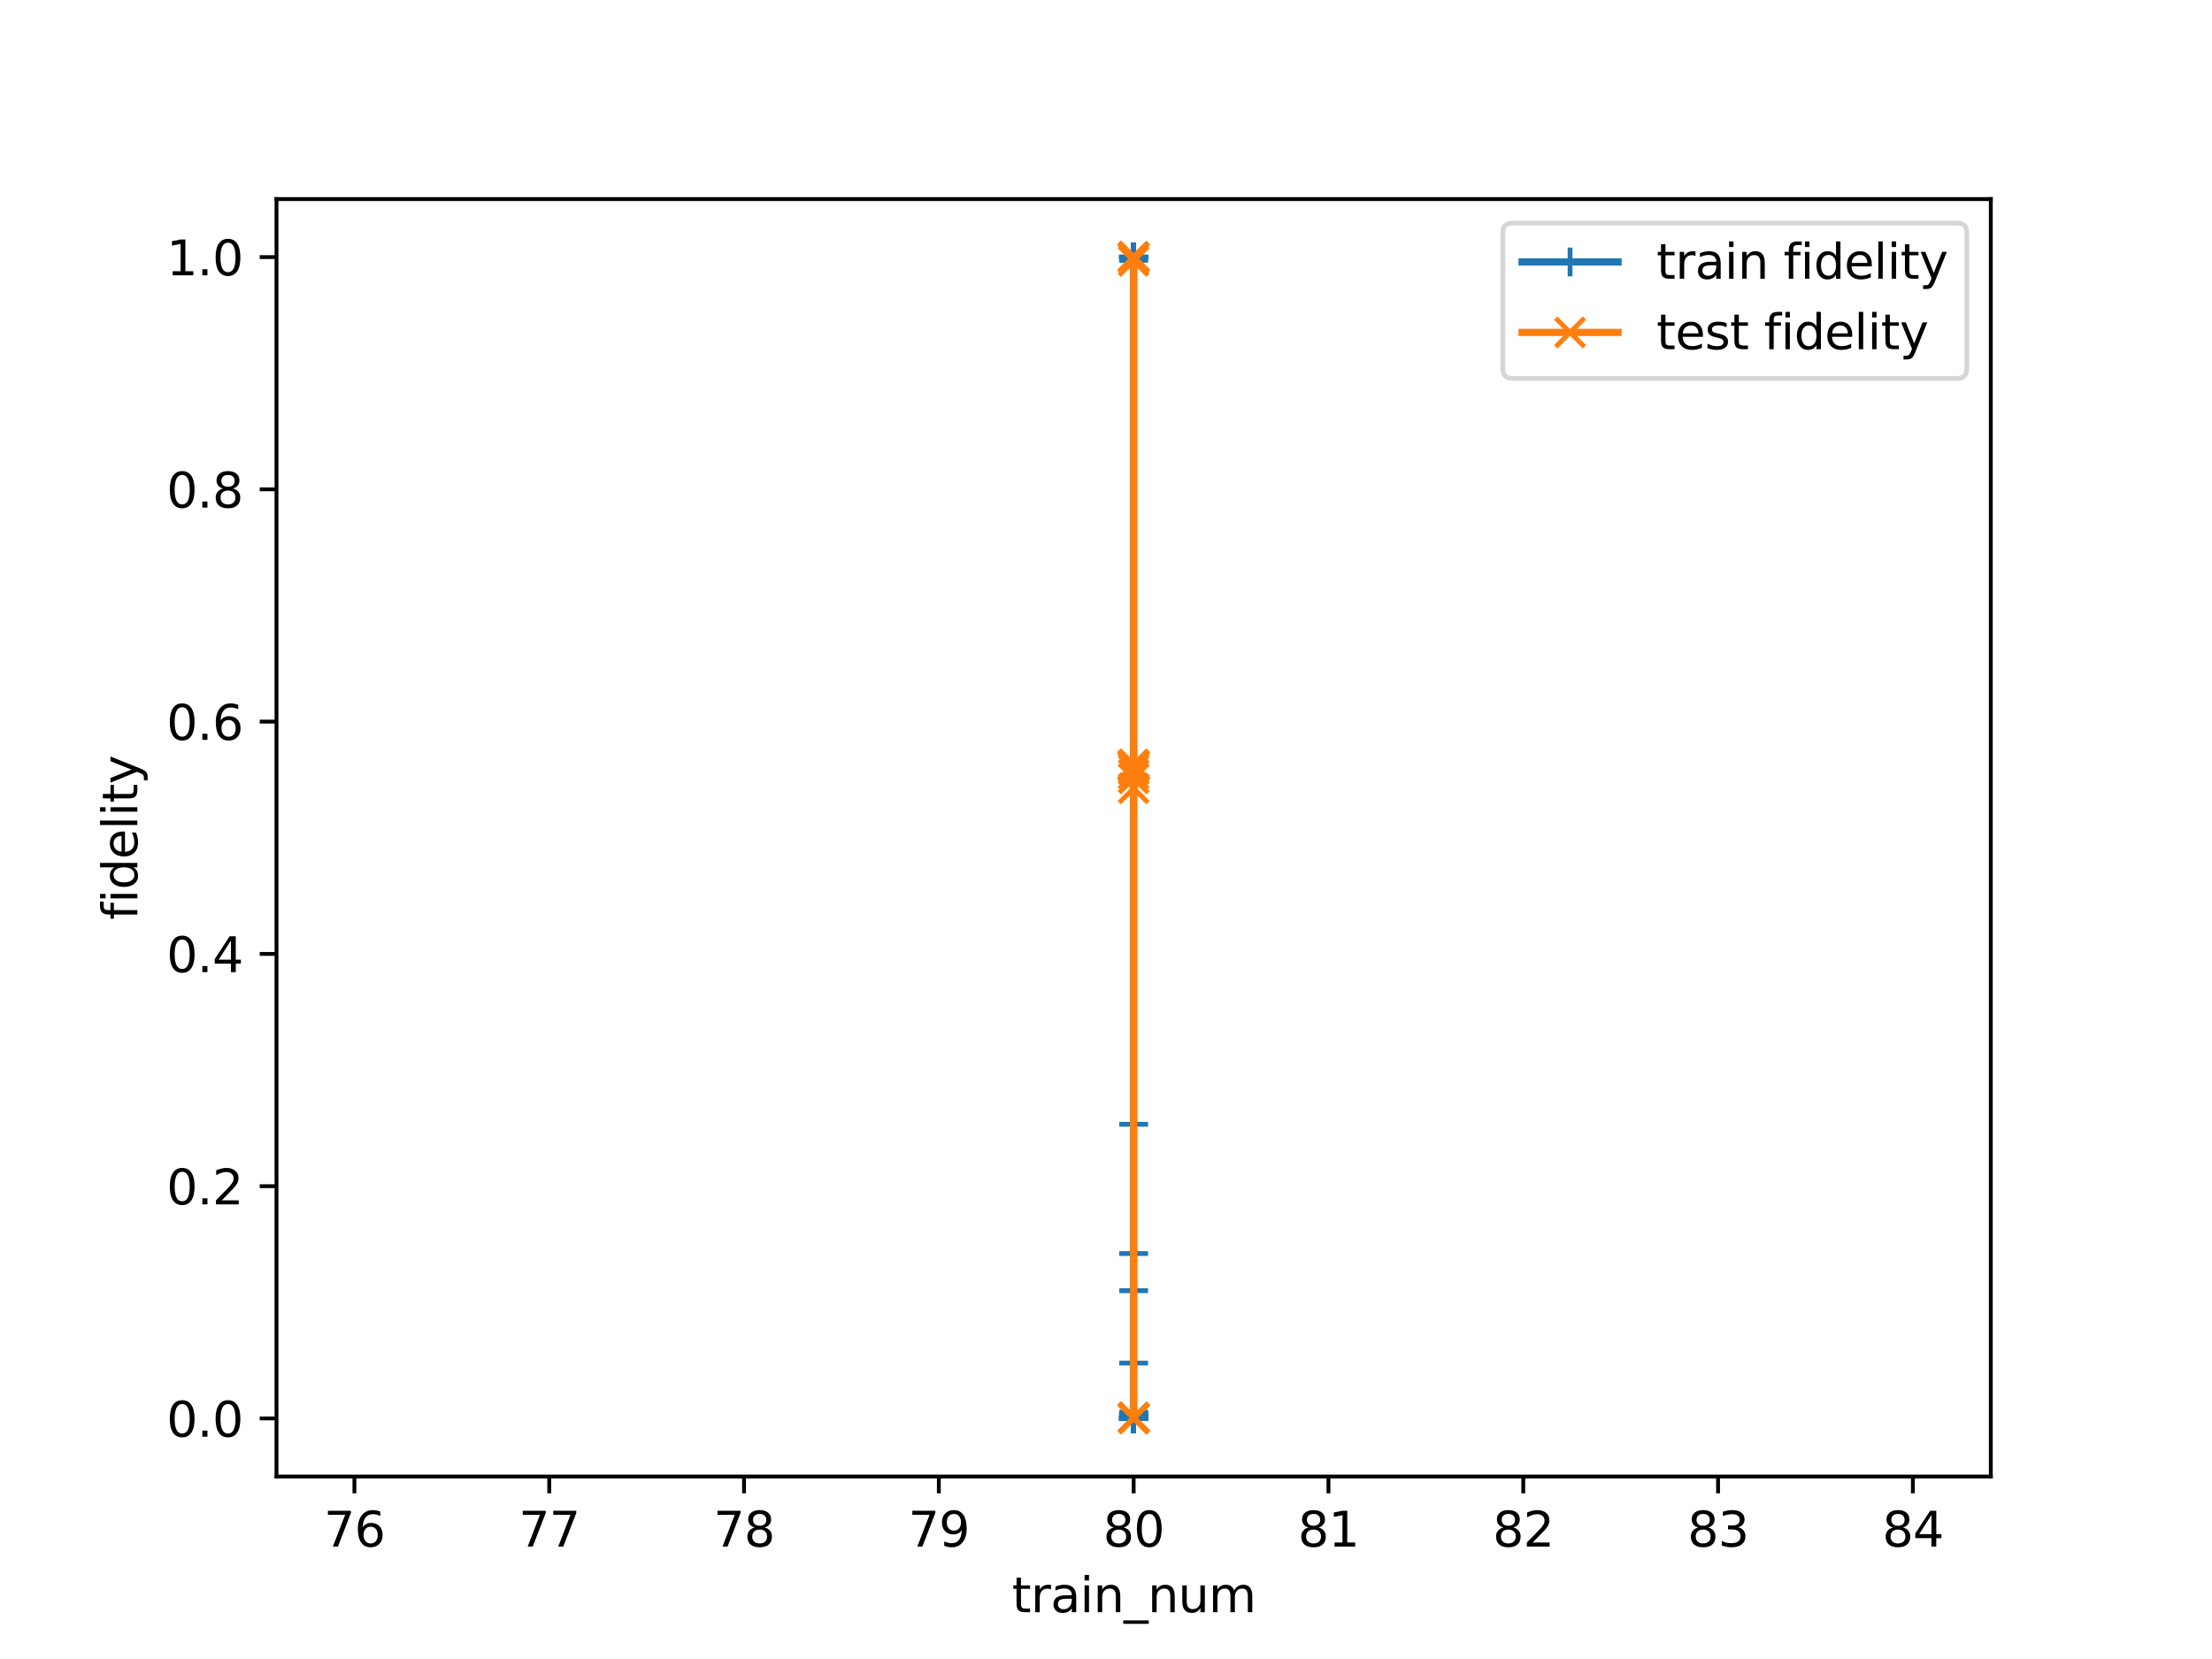 <?xml version="1.0" encoding="utf-8" standalone="no"?>
<!DOCTYPE svg PUBLIC "-//W3C//DTD SVG 1.1//EN"
  "http://www.w3.org/Graphics/SVG/1.1/DTD/svg11.dtd">
<svg xmlns:xlink="http://www.w3.org/1999/xlink" width="460.8pt" height="345.6pt" viewBox="0 0 460.8 345.6" xmlns="http://www.w3.org/2000/svg" version="1.1">
 <defs>
  <style type="text/css">*{stroke-linejoin: round; stroke-linecap: butt}</style>
 </defs>
 <g id="figure_1">
  <g id="patch_1">
   <path d="M 0 345.6 
L 460.8 345.6 
L 460.8 0 
L 0 0 
z
" style="fill: #ffffff"/>
  </g>
  <g id="axes_1">
   <g id="patch_2">
    <path d="M 57.6 307.584 
L 414.72 307.584 
L 414.72 41.472 
L 57.6 41.472 
z
" style="fill: #ffffff"/>
   </g>
   <g id="matplotlib.axis_1">
    <g id="xtick_1">
     <g id="line2d_1">
      <defs>
       <path id="mf007ea12d8" d="M 0 0 
L 0 3.5 
" style="stroke: #000000; stroke-width: 0.8"/>
      </defs>
      <g>
       <use xlink:href="#mf007ea12d8" x="73.833" y="307.584" style="stroke: #000000; stroke-width: 0.8"/>
      </g>
     </g>
     <g id="text_1">
      <!-- 76 -->
      <g transform="translate(67.47 322.182) scale(0.1 -0.1)">
       <defs>
        <path id="DejaVuSans-37" d="M 525 4666 
L 3525 4666 
L 3525 4397 
L 1831 0 
L 1172 0 
L 2766 4134 
L 525 4134 
L 525 4666 
z
" transform="scale(0.016)"/>
        <path id="DejaVuSans-36" d="M 2113 2584 
Q 1688 2584 1439 2293 
Q 1191 2003 1191 1497 
Q 1191 994 1439 701 
Q 1688 409 2113 409 
Q 2538 409 2786 701 
Q 3034 994 3034 1497 
Q 3034 2003 2786 2293 
Q 2538 2584 2113 2584 
z
M 3366 4563 
L 3366 3988 
Q 3128 4100 2886 4159 
Q 2644 4219 2406 4219 
Q 1781 4219 1451 3797 
Q 1122 3375 1075 2522 
Q 1259 2794 1537 2939 
Q 1816 3084 2150 3084 
Q 2853 3084 3261 2657 
Q 3669 2231 3669 1497 
Q 3669 778 3244 343 
Q 2819 -91 2113 -91 
Q 1303 -91 875 529 
Q 447 1150 447 2328 
Q 447 3434 972 4092 
Q 1497 4750 2381 4750 
Q 2619 4750 2861 4703 
Q 3103 4656 3366 4563 
z
" transform="scale(0.016)"/>
       </defs>
       <use xlink:href="#DejaVuSans-37"/>
       <use xlink:href="#DejaVuSans-36" x="63.623"/>
      </g>
     </g>
    </g>
    <g id="xtick_2">
     <g id="line2d_2">
      <g>
       <use xlink:href="#mf007ea12d8" x="114.415" y="307.584" style="stroke: #000000; stroke-width: 0.8"/>
      </g>
     </g>
     <g id="text_2">
      <!-- 77 -->
      <g transform="translate(108.052 322.182) scale(0.1 -0.1)">
       <use xlink:href="#DejaVuSans-37"/>
       <use xlink:href="#DejaVuSans-37" x="63.623"/>
      </g>
     </g>
    </g>
    <g id="xtick_3">
     <g id="line2d_3">
      <g>
       <use xlink:href="#mf007ea12d8" x="154.996" y="307.584" style="stroke: #000000; stroke-width: 0.8"/>
      </g>
     </g>
     <g id="text_3">
      <!-- 78 -->
      <g transform="translate(148.634 322.182) scale(0.1 -0.1)">
       <defs>
        <path id="DejaVuSans-38" d="M 2034 2216 
Q 1584 2216 1326 1975 
Q 1069 1734 1069 1313 
Q 1069 891 1326 650 
Q 1584 409 2034 409 
Q 2484 409 2743 651 
Q 3003 894 3003 1313 
Q 3003 1734 2745 1975 
Q 2488 2216 2034 2216 
z
M 1403 2484 
Q 997 2584 770 2862 
Q 544 3141 544 3541 
Q 544 4100 942 4425 
Q 1341 4750 2034 4750 
Q 2731 4750 3128 4425 
Q 3525 4100 3525 3541 
Q 3525 3141 3298 2862 
Q 3072 2584 2669 2484 
Q 3125 2378 3379 2068 
Q 3634 1759 3634 1313 
Q 3634 634 3220 271 
Q 2806 -91 2034 -91 
Q 1263 -91 848 271 
Q 434 634 434 1313 
Q 434 1759 690 2068 
Q 947 2378 1403 2484 
z
M 1172 3481 
Q 1172 3119 1398 2916 
Q 1625 2713 2034 2713 
Q 2441 2713 2670 2916 
Q 2900 3119 2900 3481 
Q 2900 3844 2670 4047 
Q 2441 4250 2034 4250 
Q 1625 4250 1398 4047 
Q 1172 3844 1172 3481 
z
" transform="scale(0.016)"/>
       </defs>
       <use xlink:href="#DejaVuSans-37"/>
       <use xlink:href="#DejaVuSans-38" x="63.623"/>
      </g>
     </g>
    </g>
    <g id="xtick_4">
     <g id="line2d_4">
      <g>
       <use xlink:href="#mf007ea12d8" x="195.578" y="307.584" style="stroke: #000000; stroke-width: 0.8"/>
      </g>
     </g>
     <g id="text_4">
      <!-- 79 -->
      <g transform="translate(189.216 322.182) scale(0.1 -0.1)">
       <defs>
        <path id="DejaVuSans-39" d="M 703 97 
L 703 672 
Q 941 559 1184 500 
Q 1428 441 1663 441 
Q 2288 441 2617 861 
Q 2947 1281 2994 2138 
Q 2813 1869 2534 1725 
Q 2256 1581 1919 1581 
Q 1219 1581 811 2004 
Q 403 2428 403 3163 
Q 403 3881 828 4315 
Q 1253 4750 1959 4750 
Q 2769 4750 3195 4129 
Q 3622 3509 3622 2328 
Q 3622 1225 3098 567 
Q 2575 -91 1691 -91 
Q 1453 -91 1209 -44 
Q 966 3 703 97 
z
M 1959 2075 
Q 2384 2075 2632 2365 
Q 2881 2656 2881 3163 
Q 2881 3666 2632 3958 
Q 2384 4250 1959 4250 
Q 1534 4250 1286 3958 
Q 1038 3666 1038 3163 
Q 1038 2656 1286 2365 
Q 1534 2075 1959 2075 
z
" transform="scale(0.016)"/>
       </defs>
       <use xlink:href="#DejaVuSans-37"/>
       <use xlink:href="#DejaVuSans-39" x="63.623"/>
      </g>
     </g>
    </g>
    <g id="xtick_5">
     <g id="line2d_5">
      <g>
       <use xlink:href="#mf007ea12d8" x="236.16" y="307.584" style="stroke: #000000; stroke-width: 0.8"/>
      </g>
     </g>
     <g id="text_5">
      <!-- 80 -->
      <g transform="translate(229.798 322.182) scale(0.1 -0.1)">
       <defs>
        <path id="DejaVuSans-30" d="M 2034 4250 
Q 1547 4250 1301 3770 
Q 1056 3291 1056 2328 
Q 1056 1369 1301 889 
Q 1547 409 2034 409 
Q 2525 409 2770 889 
Q 3016 1369 3016 2328 
Q 3016 3291 2770 3770 
Q 2525 4250 2034 4250 
z
M 2034 4750 
Q 2819 4750 3233 4129 
Q 3647 3509 3647 2328 
Q 3647 1150 3233 529 
Q 2819 -91 2034 -91 
Q 1250 -91 836 529 
Q 422 1150 422 2328 
Q 422 3509 836 4129 
Q 1250 4750 2034 4750 
z
" transform="scale(0.016)"/>
       </defs>
       <use xlink:href="#DejaVuSans-38"/>
       <use xlink:href="#DejaVuSans-30" x="63.623"/>
      </g>
     </g>
    </g>
    <g id="xtick_6">
     <g id="line2d_6">
      <g>
       <use xlink:href="#mf007ea12d8" x="276.742" y="307.584" style="stroke: #000000; stroke-width: 0.8"/>
      </g>
     </g>
     <g id="text_6">
      <!-- 81 -->
      <g transform="translate(270.379 322.182) scale(0.1 -0.1)">
       <defs>
        <path id="DejaVuSans-31" d="M 794 531 
L 1825 531 
L 1825 4091 
L 703 3866 
L 703 4441 
L 1819 4666 
L 2450 4666 
L 2450 531 
L 3481 531 
L 3481 0 
L 794 0 
L 794 531 
z
" transform="scale(0.016)"/>
       </defs>
       <use xlink:href="#DejaVuSans-38"/>
       <use xlink:href="#DejaVuSans-31" x="63.623"/>
      </g>
     </g>
    </g>
    <g id="xtick_7">
     <g id="line2d_7">
      <g>
       <use xlink:href="#mf007ea12d8" x="317.324" y="307.584" style="stroke: #000000; stroke-width: 0.8"/>
      </g>
     </g>
     <g id="text_7">
      <!-- 82 -->
      <g transform="translate(310.961 322.182) scale(0.1 -0.1)">
       <defs>
        <path id="DejaVuSans-32" d="M 1228 531 
L 3431 531 
L 3431 0 
L 469 0 
L 469 531 
Q 828 903 1448 1529 
Q 2069 2156 2228 2338 
Q 2531 2678 2651 2914 
Q 2772 3150 2772 3378 
Q 2772 3750 2511 3984 
Q 2250 4219 1831 4219 
Q 1534 4219 1204 4116 
Q 875 4013 500 3803 
L 500 4441 
Q 881 4594 1212 4672 
Q 1544 4750 1819 4750 
Q 2544 4750 2975 4387 
Q 3406 4025 3406 3419 
Q 3406 3131 3298 2873 
Q 3191 2616 2906 2266 
Q 2828 2175 2409 1742 
Q 1991 1309 1228 531 
z
" transform="scale(0.016)"/>
       </defs>
       <use xlink:href="#DejaVuSans-38"/>
       <use xlink:href="#DejaVuSans-32" x="63.623"/>
      </g>
     </g>
    </g>
    <g id="xtick_8">
     <g id="line2d_8">
      <g>
       <use xlink:href="#mf007ea12d8" x="357.905" y="307.584" style="stroke: #000000; stroke-width: 0.8"/>
      </g>
     </g>
     <g id="text_8">
      <!-- 83 -->
      <g transform="translate(351.543 322.182) scale(0.1 -0.1)">
       <defs>
        <path id="DejaVuSans-33" d="M 2597 2516 
Q 3050 2419 3304 2112 
Q 3559 1806 3559 1356 
Q 3559 666 3084 287 
Q 2609 -91 1734 -91 
Q 1441 -91 1130 -33 
Q 819 25 488 141 
L 488 750 
Q 750 597 1062 519 
Q 1375 441 1716 441 
Q 2309 441 2620 675 
Q 2931 909 2931 1356 
Q 2931 1769 2642 2001 
Q 2353 2234 1838 2234 
L 1294 2234 
L 1294 2753 
L 1863 2753 
Q 2328 2753 2575 2939 
Q 2822 3125 2822 3475 
Q 2822 3834 2567 4026 
Q 2313 4219 1838 4219 
Q 1578 4219 1281 4162 
Q 984 4106 628 3988 
L 628 4550 
Q 988 4650 1302 4700 
Q 1616 4750 1894 4750 
Q 2613 4750 3031 4423 
Q 3450 4097 3450 3541 
Q 3450 3153 3228 2886 
Q 3006 2619 2597 2516 
z
" transform="scale(0.016)"/>
       </defs>
       <use xlink:href="#DejaVuSans-38"/>
       <use xlink:href="#DejaVuSans-33" x="63.623"/>
      </g>
     </g>
    </g>
    <g id="xtick_9">
     <g id="line2d_9">
      <g>
       <use xlink:href="#mf007ea12d8" x="398.487" y="307.584" style="stroke: #000000; stroke-width: 0.8"/>
      </g>
     </g>
     <g id="text_9">
      <!-- 84 -->
      <g transform="translate(392.125 322.182) scale(0.1 -0.1)">
       <defs>
        <path id="DejaVuSans-34" d="M 2419 4116 
L 825 1625 
L 2419 1625 
L 2419 4116 
z
M 2253 4666 
L 3047 4666 
L 3047 1625 
L 3713 1625 
L 3713 1100 
L 3047 1100 
L 3047 0 
L 2419 0 
L 2419 1100 
L 313 1100 
L 313 1709 
L 2253 4666 
z
" transform="scale(0.016)"/>
       </defs>
       <use xlink:href="#DejaVuSans-38"/>
       <use xlink:href="#DejaVuSans-34" x="63.623"/>
      </g>
     </g>
    </g>
    <g id="text_10">
     <!-- train_num -->
     <g transform="translate(210.815 335.861) scale(0.1 -0.1)">
      <defs>
       <path id="DejaVuSans-74" d="M 1172 4494 
L 1172 3500 
L 2356 3500 
L 2356 3053 
L 1172 3053 
L 1172 1153 
Q 1172 725 1289 603 
Q 1406 481 1766 481 
L 2356 481 
L 2356 0 
L 1766 0 
Q 1100 0 847 248 
Q 594 497 594 1153 
L 594 3053 
L 172 3053 
L 172 3500 
L 594 3500 
L 594 4494 
L 1172 4494 
z
" transform="scale(0.016)"/>
       <path id="DejaVuSans-72" d="M 2631 2963 
Q 2534 3019 2420 3045 
Q 2306 3072 2169 3072 
Q 1681 3072 1420 2755 
Q 1159 2438 1159 1844 
L 1159 0 
L 581 0 
L 581 3500 
L 1159 3500 
L 1159 2956 
Q 1341 3275 1631 3429 
Q 1922 3584 2338 3584 
Q 2397 3584 2469 3576 
Q 2541 3569 2628 3553 
L 2631 2963 
z
" transform="scale(0.016)"/>
       <path id="DejaVuSans-61" d="M 2194 1759 
Q 1497 1759 1228 1600 
Q 959 1441 959 1056 
Q 959 750 1161 570 
Q 1363 391 1709 391 
Q 2188 391 2477 730 
Q 2766 1069 2766 1631 
L 2766 1759 
L 2194 1759 
z
M 3341 1997 
L 3341 0 
L 2766 0 
L 2766 531 
Q 2569 213 2275 61 
Q 1981 -91 1556 -91 
Q 1019 -91 701 211 
Q 384 513 384 1019 
Q 384 1609 779 1909 
Q 1175 2209 1959 2209 
L 2766 2209 
L 2766 2266 
Q 2766 2663 2505 2880 
Q 2244 3097 1772 3097 
Q 1472 3097 1187 3025 
Q 903 2953 641 2809 
L 641 3341 
Q 956 3463 1253 3523 
Q 1550 3584 1831 3584 
Q 2591 3584 2966 3190 
Q 3341 2797 3341 1997 
z
" transform="scale(0.016)"/>
       <path id="DejaVuSans-69" d="M 603 3500 
L 1178 3500 
L 1178 0 
L 603 0 
L 603 3500 
z
M 603 4863 
L 1178 4863 
L 1178 4134 
L 603 4134 
L 603 4863 
z
" transform="scale(0.016)"/>
       <path id="DejaVuSans-6e" d="M 3513 2113 
L 3513 0 
L 2938 0 
L 2938 2094 
Q 2938 2591 2744 2837 
Q 2550 3084 2163 3084 
Q 1697 3084 1428 2787 
Q 1159 2491 1159 1978 
L 1159 0 
L 581 0 
L 581 3500 
L 1159 3500 
L 1159 2956 
Q 1366 3272 1645 3428 
Q 1925 3584 2291 3584 
Q 2894 3584 3203 3211 
Q 3513 2838 3513 2113 
z
" transform="scale(0.016)"/>
       <path id="DejaVuSans-5f" d="M 3263 -1063 
L 3263 -1509 
L -63 -1509 
L -63 -1063 
L 3263 -1063 
z
" transform="scale(0.016)"/>
       <path id="DejaVuSans-75" d="M 544 1381 
L 544 3500 
L 1119 3500 
L 1119 1403 
Q 1119 906 1312 657 
Q 1506 409 1894 409 
Q 2359 409 2629 706 
Q 2900 1003 2900 1516 
L 2900 3500 
L 3475 3500 
L 3475 0 
L 2900 0 
L 2900 538 
Q 2691 219 2414 64 
Q 2138 -91 1772 -91 
Q 1169 -91 856 284 
Q 544 659 544 1381 
z
M 1991 3584 
L 1991 3584 
z
" transform="scale(0.016)"/>
       <path id="DejaVuSans-6d" d="M 3328 2828 
Q 3544 3216 3844 3400 
Q 4144 3584 4550 3584 
Q 5097 3584 5394 3201 
Q 5691 2819 5691 2113 
L 5691 0 
L 5113 0 
L 5113 2094 
Q 5113 2597 4934 2840 
Q 4756 3084 4391 3084 
Q 3944 3084 3684 2787 
Q 3425 2491 3425 1978 
L 3425 0 
L 2847 0 
L 2847 2094 
Q 2847 2600 2669 2842 
Q 2491 3084 2119 3084 
Q 1678 3084 1418 2786 
Q 1159 2488 1159 1978 
L 1159 0 
L 581 0 
L 581 3500 
L 1159 3500 
L 1159 2956 
Q 1356 3278 1631 3431 
Q 1906 3584 2284 3584 
Q 2666 3584 2933 3390 
Q 3200 3197 3328 2828 
z
" transform="scale(0.016)"/>
      </defs>
      <use xlink:href="#DejaVuSans-74"/>
      <use xlink:href="#DejaVuSans-72" x="39.209"/>
      <use xlink:href="#DejaVuSans-61" x="80.322"/>
      <use xlink:href="#DejaVuSans-69" x="141.602"/>
      <use xlink:href="#DejaVuSans-6e" x="169.385"/>
      <use xlink:href="#DejaVuSans-5f" x="232.764"/>
      <use xlink:href="#DejaVuSans-6e" x="282.764"/>
      <use xlink:href="#DejaVuSans-75" x="346.143"/>
      <use xlink:href="#DejaVuSans-6d" x="409.521"/>
     </g>
    </g>
   </g>
   <g id="matplotlib.axis_2">
    <g id="ytick_1">
     <g id="line2d_10">
      <defs>
       <path id="m1d69d38f8c" d="M 0 0 
L -3.5 0 
" style="stroke: #000000; stroke-width: 0.8"/>
      </defs>
      <g>
       <use xlink:href="#m1d69d38f8c" x="57.6" y="295.488" style="stroke: #000000; stroke-width: 0.8"/>
      </g>
     </g>
     <g id="text_11">
      <!-- 0.0 -->
      <g transform="translate(34.697 299.287) scale(0.1 -0.1)">
       <defs>
        <path id="DejaVuSans-2e" d="M 684 794 
L 1344 794 
L 1344 0 
L 684 0 
L 684 794 
z
" transform="scale(0.016)"/>
       </defs>
       <use xlink:href="#DejaVuSans-30"/>
       <use xlink:href="#DejaVuSans-2e" x="63.623"/>
       <use xlink:href="#DejaVuSans-30" x="95.41"/>
      </g>
     </g>
    </g>
    <g id="ytick_2">
     <g id="line2d_11">
      <g>
       <use xlink:href="#m1d69d38f8c" x="57.6" y="247.101" style="stroke: #000000; stroke-width: 0.8"/>
      </g>
     </g>
     <g id="text_12">
      <!-- 0.2 -->
      <g transform="translate(34.697 250.9) scale(0.1 -0.1)">
       <use xlink:href="#DejaVuSans-30"/>
       <use xlink:href="#DejaVuSans-2e" x="63.623"/>
       <use xlink:href="#DejaVuSans-32" x="95.41"/>
      </g>
     </g>
    </g>
    <g id="ytick_3">
     <g id="line2d_12">
      <g>
       <use xlink:href="#m1d69d38f8c" x="57.6" y="198.714" style="stroke: #000000; stroke-width: 0.8"/>
      </g>
     </g>
     <g id="text_13">
      <!-- 0.4 -->
      <g transform="translate(34.697 202.513) scale(0.1 -0.1)">
       <use xlink:href="#DejaVuSans-30"/>
       <use xlink:href="#DejaVuSans-2e" x="63.623"/>
       <use xlink:href="#DejaVuSans-34" x="95.41"/>
      </g>
     </g>
    </g>
    <g id="ytick_4">
     <g id="line2d_13">
      <g>
       <use xlink:href="#m1d69d38f8c" x="57.6" y="150.327" style="stroke: #000000; stroke-width: 0.8"/>
      </g>
     </g>
     <g id="text_14">
      <!-- 0.6 -->
      <g transform="translate(34.697 154.127) scale(0.1 -0.1)">
       <use xlink:href="#DejaVuSans-30"/>
       <use xlink:href="#DejaVuSans-2e" x="63.623"/>
       <use xlink:href="#DejaVuSans-36" x="95.41"/>
      </g>
     </g>
    </g>
    <g id="ytick_5">
     <g id="line2d_14">
      <g>
       <use xlink:href="#m1d69d38f8c" x="57.6" y="101.94" style="stroke: #000000; stroke-width: 0.8"/>
      </g>
     </g>
     <g id="text_15">
      <!-- 0.8 -->
      <g transform="translate(34.697 105.74) scale(0.1 -0.1)">
       <use xlink:href="#DejaVuSans-30"/>
       <use xlink:href="#DejaVuSans-2e" x="63.623"/>
       <use xlink:href="#DejaVuSans-38" x="95.41"/>
      </g>
     </g>
    </g>
    <g id="ytick_6">
     <g id="line2d_15">
      <g>
       <use xlink:href="#m1d69d38f8c" x="57.6" y="53.553" style="stroke: #000000; stroke-width: 0.8"/>
      </g>
     </g>
     <g id="text_16">
      <!-- 1.0 -->
      <g transform="translate(34.697 57.353) scale(0.1 -0.1)">
       <use xlink:href="#DejaVuSans-31"/>
       <use xlink:href="#DejaVuSans-2e" x="63.623"/>
       <use xlink:href="#DejaVuSans-30" x="95.41"/>
      </g>
     </g>
    </g>
    <g id="text_17">
     <!-- fidelity -->
     <g transform="translate(28.617 191.626) rotate(-90) scale(0.1 -0.1)">
      <defs>
       <path id="DejaVuSans-66" d="M 2375 4863 
L 2375 4384 
L 1825 4384 
Q 1516 4384 1395 4259 
Q 1275 4134 1275 3809 
L 1275 3500 
L 2222 3500 
L 2222 3053 
L 1275 3053 
L 1275 0 
L 697 0 
L 697 3053 
L 147 3053 
L 147 3500 
L 697 3500 
L 697 3744 
Q 697 4328 969 4595 
Q 1241 4863 1831 4863 
L 2375 4863 
z
" transform="scale(0.016)"/>
       <path id="DejaVuSans-64" d="M 2906 2969 
L 2906 4863 
L 3481 4863 
L 3481 0 
L 2906 0 
L 2906 525 
Q 2725 213 2448 61 
Q 2172 -91 1784 -91 
Q 1150 -91 751 415 
Q 353 922 353 1747 
Q 353 2572 751 3078 
Q 1150 3584 1784 3584 
Q 2172 3584 2448 3432 
Q 2725 3281 2906 2969 
z
M 947 1747 
Q 947 1113 1208 752 
Q 1469 391 1925 391 
Q 2381 391 2643 752 
Q 2906 1113 2906 1747 
Q 2906 2381 2643 2742 
Q 2381 3103 1925 3103 
Q 1469 3103 1208 2742 
Q 947 2381 947 1747 
z
" transform="scale(0.016)"/>
       <path id="DejaVuSans-65" d="M 3597 1894 
L 3597 1613 
L 953 1613 
Q 991 1019 1311 708 
Q 1631 397 2203 397 
Q 2534 397 2845 478 
Q 3156 559 3463 722 
L 3463 178 
Q 3153 47 2828 -22 
Q 2503 -91 2169 -91 
Q 1331 -91 842 396 
Q 353 884 353 1716 
Q 353 2575 817 3079 
Q 1281 3584 2069 3584 
Q 2775 3584 3186 3129 
Q 3597 2675 3597 1894 
z
M 3022 2063 
Q 3016 2534 2758 2815 
Q 2500 3097 2075 3097 
Q 1594 3097 1305 2825 
Q 1016 2553 972 2059 
L 3022 2063 
z
" transform="scale(0.016)"/>
       <path id="DejaVuSans-6c" d="M 603 4863 
L 1178 4863 
L 1178 0 
L 603 0 
L 603 4863 
z
" transform="scale(0.016)"/>
       <path id="DejaVuSans-79" d="M 2059 -325 
Q 1816 -950 1584 -1140 
Q 1353 -1331 966 -1331 
L 506 -1331 
L 506 -850 
L 844 -850 
Q 1081 -850 1212 -737 
Q 1344 -625 1503 -206 
L 1606 56 
L 191 3500 
L 800 3500 
L 1894 763 
L 2988 3500 
L 3597 3500 
L 2059 -325 
z
" transform="scale(0.016)"/>
      </defs>
      <use xlink:href="#DejaVuSans-66"/>
      <use xlink:href="#DejaVuSans-69" x="35.205"/>
      <use xlink:href="#DejaVuSans-64" x="62.988"/>
      <use xlink:href="#DejaVuSans-65" x="126.465"/>
      <use xlink:href="#DejaVuSans-6c" x="187.988"/>
      <use xlink:href="#DejaVuSans-69" x="215.771"/>
      <use xlink:href="#DejaVuSans-74" x="243.555"/>
      <use xlink:href="#DejaVuSans-79" x="282.764"/>
     </g>
    </g>
   </g>
   <g id="line2d_16">
    <path d="M 236.16 53.616 
L 236.16 295.488 
L 236.16 294.729 
L 236.16 53.568 
L 236.16 294.636 
L 236.16 295.488 
L 236.16 295.488 
L 236.16 295.488 
L 236.16 295.487 
L 236.16 294.476 
L 236.16 53.604 
L 236.16 295.488 
L 236.16 295.488 
L 236.16 295.488 
L 236.16 53.597 
L 236.16 54.236 
L 236.16 295.488 
L 236.16 295.488 
L 236.16 295.488 
L 236.16 295.488 
L 236.16 295.488 
L 236.16 295.488 
L 236.16 261.138 
L 236.16 295.488 
L 236.16 295.488 
L 236.16 283.952 
L 236.16 295.488 
L 236.16 295.488 
L 236.16 295.488 
L 236.16 53.583 
L 236.16 294.579 
L 236.16 53.587 
L 236.16 294.865 
L 236.16 294.912 
L 236.16 295.487 
L 236.16 295.488 
L 236.16 295.488 
L 236.16 53.568 
L 236.16 53.578 
L 236.16 294.641 
L 236.16 295.488 
L 236.16 53.57 
L 236.16 53.595 
L 236.16 295.061 
L 236.16 295.488 
L 236.16 295.488 
L 236.16 294.287 
L 236.16 53.58 
L 236.16 53.587 
L 236.16 295.004 
L 236.16 53.607 
L 236.16 295.488 
L 236.16 53.58 
L 236.16 295.486 
L 236.16 53.59 
L 236.16 53.602 
L 236.16 53.578 
L 236.16 295.488 
L 236.16 53.573 
L 236.16 53.587 
L 236.16 53.597 
L 236.16 295.488 
L 236.16 53.583 
L 236.16 295.488 
L 236.16 295.488 
L 236.16 53.57 
L 236.16 268.873 
L 236.16 53.636 
L 236.16 295.488 
L 236.16 295.488 
L 236.16 295.488 
L 236.16 234.211 
L 236.16 53.57 
L 236.16 294.209 
L 236.16 295.488 
L 236.16 295.488 
L 236.16 294.704 
L 236.16 53.597 
L 236.16 295.488 
L 236.16 53.575 
L 236.16 295.488 
L 236.16 53.578 
L 236.16 295.488 
L 236.16 295.488 
L 236.16 294.558 
L 236.16 295.488 
L 236.16 295.488 
L 236.16 294.837 
L 236.16 294.766 
L 236.16 295.488 
L 236.16 295.054 
" clip-path="url(#pfcab677277)" style="fill: none; stroke: #1f77b4; stroke-width: 1.5; stroke-linecap: square"/>
    <defs>
     <path id="m8d28625f57" d="M -3 0 
L 3 0 
M 0 3 
L 0 -3 
" style="stroke: #1f77b4"/>
    </defs>
    <g clip-path="url(#pfcab677277)">
     <use xlink:href="#m8d28625f57" x="236.16" y="53.616" style="fill: #1f77b4; stroke: #1f77b4"/>
     <use xlink:href="#m8d28625f57" x="236.16" y="295.488" style="fill: #1f77b4; stroke: #1f77b4"/>
     <use xlink:href="#m8d28625f57" x="236.16" y="294.729" style="fill: #1f77b4; stroke: #1f77b4"/>
     <use xlink:href="#m8d28625f57" x="236.16" y="53.568" style="fill: #1f77b4; stroke: #1f77b4"/>
     <use xlink:href="#m8d28625f57" x="236.16" y="294.636" style="fill: #1f77b4; stroke: #1f77b4"/>
     <use xlink:href="#m8d28625f57" x="236.16" y="295.488" style="fill: #1f77b4; stroke: #1f77b4"/>
     <use xlink:href="#m8d28625f57" x="236.16" y="295.488" style="fill: #1f77b4; stroke: #1f77b4"/>
     <use xlink:href="#m8d28625f57" x="236.16" y="295.488" style="fill: #1f77b4; stroke: #1f77b4"/>
     <use xlink:href="#m8d28625f57" x="236.16" y="295.487" style="fill: #1f77b4; stroke: #1f77b4"/>
     <use xlink:href="#m8d28625f57" x="236.16" y="294.476" style="fill: #1f77b4; stroke: #1f77b4"/>
     <use xlink:href="#m8d28625f57" x="236.16" y="53.604" style="fill: #1f77b4; stroke: #1f77b4"/>
     <use xlink:href="#m8d28625f57" x="236.16" y="295.488" style="fill: #1f77b4; stroke: #1f77b4"/>
     <use xlink:href="#m8d28625f57" x="236.16" y="295.488" style="fill: #1f77b4; stroke: #1f77b4"/>
     <use xlink:href="#m8d28625f57" x="236.16" y="295.488" style="fill: #1f77b4; stroke: #1f77b4"/>
     <use xlink:href="#m8d28625f57" x="236.16" y="53.597" style="fill: #1f77b4; stroke: #1f77b4"/>
     <use xlink:href="#m8d28625f57" x="236.16" y="54.236" style="fill: #1f77b4; stroke: #1f77b4"/>
     <use xlink:href="#m8d28625f57" x="236.16" y="295.488" style="fill: #1f77b4; stroke: #1f77b4"/>
     <use xlink:href="#m8d28625f57" x="236.16" y="295.488" style="fill: #1f77b4; stroke: #1f77b4"/>
     <use xlink:href="#m8d28625f57" x="236.16" y="295.488" style="fill: #1f77b4; stroke: #1f77b4"/>
     <use xlink:href="#m8d28625f57" x="236.16" y="295.488" style="fill: #1f77b4; stroke: #1f77b4"/>
     <use xlink:href="#m8d28625f57" x="236.16" y="295.488" style="fill: #1f77b4; stroke: #1f77b4"/>
     <use xlink:href="#m8d28625f57" x="236.16" y="295.488" style="fill: #1f77b4; stroke: #1f77b4"/>
     <use xlink:href="#m8d28625f57" x="236.16" y="261.138" style="fill: #1f77b4; stroke: #1f77b4"/>
     <use xlink:href="#m8d28625f57" x="236.16" y="295.488" style="fill: #1f77b4; stroke: #1f77b4"/>
     <use xlink:href="#m8d28625f57" x="236.16" y="295.488" style="fill: #1f77b4; stroke: #1f77b4"/>
     <use xlink:href="#m8d28625f57" x="236.16" y="283.952" style="fill: #1f77b4; stroke: #1f77b4"/>
     <use xlink:href="#m8d28625f57" x="236.16" y="295.488" style="fill: #1f77b4; stroke: #1f77b4"/>
     <use xlink:href="#m8d28625f57" x="236.16" y="295.488" style="fill: #1f77b4; stroke: #1f77b4"/>
     <use xlink:href="#m8d28625f57" x="236.16" y="295.488" style="fill: #1f77b4; stroke: #1f77b4"/>
     <use xlink:href="#m8d28625f57" x="236.16" y="53.583" style="fill: #1f77b4; stroke: #1f77b4"/>
     <use xlink:href="#m8d28625f57" x="236.16" y="294.579" style="fill: #1f77b4; stroke: #1f77b4"/>
     <use xlink:href="#m8d28625f57" x="236.16" y="53.587" style="fill: #1f77b4; stroke: #1f77b4"/>
     <use xlink:href="#m8d28625f57" x="236.16" y="294.865" style="fill: #1f77b4; stroke: #1f77b4"/>
     <use xlink:href="#m8d28625f57" x="236.16" y="294.912" style="fill: #1f77b4; stroke: #1f77b4"/>
     <use xlink:href="#m8d28625f57" x="236.16" y="295.487" style="fill: #1f77b4; stroke: #1f77b4"/>
     <use xlink:href="#m8d28625f57" x="236.16" y="295.488" style="fill: #1f77b4; stroke: #1f77b4"/>
     <use xlink:href="#m8d28625f57" x="236.16" y="295.488" style="fill: #1f77b4; stroke: #1f77b4"/>
     <use xlink:href="#m8d28625f57" x="236.16" y="53.568" style="fill: #1f77b4; stroke: #1f77b4"/>
     <use xlink:href="#m8d28625f57" x="236.16" y="53.578" style="fill: #1f77b4; stroke: #1f77b4"/>
     <use xlink:href="#m8d28625f57" x="236.16" y="294.641" style="fill: #1f77b4; stroke: #1f77b4"/>
     <use xlink:href="#m8d28625f57" x="236.16" y="295.488" style="fill: #1f77b4; stroke: #1f77b4"/>
     <use xlink:href="#m8d28625f57" x="236.16" y="53.57" style="fill: #1f77b4; stroke: #1f77b4"/>
     <use xlink:href="#m8d28625f57" x="236.16" y="53.595" style="fill: #1f77b4; stroke: #1f77b4"/>
     <use xlink:href="#m8d28625f57" x="236.16" y="295.061" style="fill: #1f77b4; stroke: #1f77b4"/>
     <use xlink:href="#m8d28625f57" x="236.16" y="295.488" style="fill: #1f77b4; stroke: #1f77b4"/>
     <use xlink:href="#m8d28625f57" x="236.16" y="295.488" style="fill: #1f77b4; stroke: #1f77b4"/>
     <use xlink:href="#m8d28625f57" x="236.16" y="294.287" style="fill: #1f77b4; stroke: #1f77b4"/>
     <use xlink:href="#m8d28625f57" x="236.16" y="53.58" style="fill: #1f77b4; stroke: #1f77b4"/>
     <use xlink:href="#m8d28625f57" x="236.16" y="53.587" style="fill: #1f77b4; stroke: #1f77b4"/>
     <use xlink:href="#m8d28625f57" x="236.16" y="295.004" style="fill: #1f77b4; stroke: #1f77b4"/>
     <use xlink:href="#m8d28625f57" x="236.16" y="53.607" style="fill: #1f77b4; stroke: #1f77b4"/>
     <use xlink:href="#m8d28625f57" x="236.16" y="295.488" style="fill: #1f77b4; stroke: #1f77b4"/>
     <use xlink:href="#m8d28625f57" x="236.16" y="53.58" style="fill: #1f77b4; stroke: #1f77b4"/>
     <use xlink:href="#m8d28625f57" x="236.16" y="295.486" style="fill: #1f77b4; stroke: #1f77b4"/>
     <use xlink:href="#m8d28625f57" x="236.16" y="53.59" style="fill: #1f77b4; stroke: #1f77b4"/>
     <use xlink:href="#m8d28625f57" x="236.16" y="53.602" style="fill: #1f77b4; stroke: #1f77b4"/>
     <use xlink:href="#m8d28625f57" x="236.16" y="53.578" style="fill: #1f77b4; stroke: #1f77b4"/>
     <use xlink:href="#m8d28625f57" x="236.16" y="295.488" style="fill: #1f77b4; stroke: #1f77b4"/>
     <use xlink:href="#m8d28625f57" x="236.16" y="53.573" style="fill: #1f77b4; stroke: #1f77b4"/>
     <use xlink:href="#m8d28625f57" x="236.16" y="53.587" style="fill: #1f77b4; stroke: #1f77b4"/>
     <use xlink:href="#m8d28625f57" x="236.16" y="53.597" style="fill: #1f77b4; stroke: #1f77b4"/>
     <use xlink:href="#m8d28625f57" x="236.16" y="295.488" style="fill: #1f77b4; stroke: #1f77b4"/>
     <use xlink:href="#m8d28625f57" x="236.16" y="53.583" style="fill: #1f77b4; stroke: #1f77b4"/>
     <use xlink:href="#m8d28625f57" x="236.16" y="295.488" style="fill: #1f77b4; stroke: #1f77b4"/>
     <use xlink:href="#m8d28625f57" x="236.16" y="295.488" style="fill: #1f77b4; stroke: #1f77b4"/>
     <use xlink:href="#m8d28625f57" x="236.16" y="53.57" style="fill: #1f77b4; stroke: #1f77b4"/>
     <use xlink:href="#m8d28625f57" x="236.16" y="268.873" style="fill: #1f77b4; stroke: #1f77b4"/>
     <use xlink:href="#m8d28625f57" x="236.16" y="53.636" style="fill: #1f77b4; stroke: #1f77b4"/>
     <use xlink:href="#m8d28625f57" x="236.16" y="295.488" style="fill: #1f77b4; stroke: #1f77b4"/>
     <use xlink:href="#m8d28625f57" x="236.16" y="295.488" style="fill: #1f77b4; stroke: #1f77b4"/>
     <use xlink:href="#m8d28625f57" x="236.16" y="295.488" style="fill: #1f77b4; stroke: #1f77b4"/>
     <use xlink:href="#m8d28625f57" x="236.16" y="234.211" style="fill: #1f77b4; stroke: #1f77b4"/>
     <use xlink:href="#m8d28625f57" x="236.16" y="53.57" style="fill: #1f77b4; stroke: #1f77b4"/>
     <use xlink:href="#m8d28625f57" x="236.16" y="294.209" style="fill: #1f77b4; stroke: #1f77b4"/>
     <use xlink:href="#m8d28625f57" x="236.16" y="295.488" style="fill: #1f77b4; stroke: #1f77b4"/>
     <use xlink:href="#m8d28625f57" x="236.16" y="295.488" style="fill: #1f77b4; stroke: #1f77b4"/>
     <use xlink:href="#m8d28625f57" x="236.16" y="294.704" style="fill: #1f77b4; stroke: #1f77b4"/>
     <use xlink:href="#m8d28625f57" x="236.16" y="53.597" style="fill: #1f77b4; stroke: #1f77b4"/>
     <use xlink:href="#m8d28625f57" x="236.16" y="295.488" style="fill: #1f77b4; stroke: #1f77b4"/>
     <use xlink:href="#m8d28625f57" x="236.16" y="53.575" style="fill: #1f77b4; stroke: #1f77b4"/>
     <use xlink:href="#m8d28625f57" x="236.16" y="295.488" style="fill: #1f77b4; stroke: #1f77b4"/>
     <use xlink:href="#m8d28625f57" x="236.16" y="53.578" style="fill: #1f77b4; stroke: #1f77b4"/>
     <use xlink:href="#m8d28625f57" x="236.16" y="295.488" style="fill: #1f77b4; stroke: #1f77b4"/>
     <use xlink:href="#m8d28625f57" x="236.16" y="295.488" style="fill: #1f77b4; stroke: #1f77b4"/>
     <use xlink:href="#m8d28625f57" x="236.16" y="294.558" style="fill: #1f77b4; stroke: #1f77b4"/>
     <use xlink:href="#m8d28625f57" x="236.16" y="295.488" style="fill: #1f77b4; stroke: #1f77b4"/>
     <use xlink:href="#m8d28625f57" x="236.16" y="295.488" style="fill: #1f77b4; stroke: #1f77b4"/>
     <use xlink:href="#m8d28625f57" x="236.16" y="294.837" style="fill: #1f77b4; stroke: #1f77b4"/>
     <use xlink:href="#m8d28625f57" x="236.16" y="294.766" style="fill: #1f77b4; stroke: #1f77b4"/>
     <use xlink:href="#m8d28625f57" x="236.16" y="295.488" style="fill: #1f77b4; stroke: #1f77b4"/>
     <use xlink:href="#m8d28625f57" x="236.16" y="295.054" style="fill: #1f77b4; stroke: #1f77b4"/>
    </g>
   </g>
   <g id="line2d_17">
    <path d="M 236.16 53.624 
L 236.16 295.39 
L 236.16 159.385 
L 236.16 53.58 
L 236.16 159.388 
L 236.16 295.384 
L 236.16 295.389 
L 236.16 295.381 
L 236.16 295.391 
L 236.16 159.419 
L 236.16 53.643 
L 236.16 295.406 
L 236.16 295.401 
L 236.16 295.386 
L 236.16 53.626 
L 236.16 54.34 
L 236.16 295.386 
L 236.16 295.397 
L 236.16 295.403 
L 236.16 295.385 
L 236.16 295.397 
L 236.16 295.397 
L 236.16 161.301 
L 236.16 295.403 
L 236.16 295.391 
L 236.16 160.365 
L 236.16 295.383 
L 236.16 295.388 
L 236.16 295.387 
L 236.16 53.595 
L 236.16 159.593 
L 236.16 53.59 
L 236.16 159.543 
L 236.16 159.252 
L 236.16 295.369 
L 236.16 295.383 
L 236.16 295.39 
L 236.16 53.59 
L 236.16 53.578 
L 236.16 159.833 
L 236.16 295.375 
L 236.16 53.573 
L 236.16 53.609 
L 236.16 159.584 
L 236.16 295.384 
L 236.16 295.393 
L 236.16 159.632 
L 236.16 53.597 
L 236.16 53.592 
L 236.16 159.557 
L 236.16 53.633 
L 236.16 295.384 
L 236.16 53.595 
L 236.16 295.387 
L 236.16 53.604 
L 236.16 53.684 
L 236.16 53.59 
L 236.16 295.393 
L 236.16 53.575 
L 236.16 53.684 
L 236.16 53.621 
L 236.16 295.385 
L 236.16 53.599 
L 236.16 295.379 
L 236.16 295.388 
L 236.16 53.573 
L 236.16 162.126 
L 236.16 53.667 
L 236.16 295.378 
L 236.16 295.395 
L 236.16 295.402 
L 236.16 164.205 
L 236.16 53.57 
L 236.16 159.468 
L 236.16 295.384 
L 236.16 295.388 
L 236.16 159.356 
L 236.16 53.604 
L 236.16 295.394 
L 236.16 53.578 
L 236.16 295.389 
L 236.16 53.585 
L 236.16 295.393 
L 236.16 295.401 
L 236.16 159.482 
L 236.16 295.396 
L 236.16 295.379 
L 236.16 159.429 
L 236.16 159.458 
L 236.16 295.383 
L 236.16 159.318 
" clip-path="url(#pfcab677277)" style="fill: none; stroke: #ff7f0e; stroke-width: 1.5; stroke-linecap: square"/>
    <defs>
     <path id="mb5873fec7b" d="M -3 3 
L 3 -3 
M -3 -3 
L 3 3 
" style="stroke: #ff7f0e"/>
    </defs>
    <g clip-path="url(#pfcab677277)">
     <use xlink:href="#mb5873fec7b" x="236.16" y="53.624" style="fill: #ff7f0e; stroke: #ff7f0e"/>
     <use xlink:href="#mb5873fec7b" x="236.16" y="295.39" style="fill: #ff7f0e; stroke: #ff7f0e"/>
     <use xlink:href="#mb5873fec7b" x="236.16" y="159.385" style="fill: #ff7f0e; stroke: #ff7f0e"/>
     <use xlink:href="#mb5873fec7b" x="236.16" y="53.58" style="fill: #ff7f0e; stroke: #ff7f0e"/>
     <use xlink:href="#mb5873fec7b" x="236.16" y="159.388" style="fill: #ff7f0e; stroke: #ff7f0e"/>
     <use xlink:href="#mb5873fec7b" x="236.16" y="295.384" style="fill: #ff7f0e; stroke: #ff7f0e"/>
     <use xlink:href="#mb5873fec7b" x="236.16" y="295.389" style="fill: #ff7f0e; stroke: #ff7f0e"/>
     <use xlink:href="#mb5873fec7b" x="236.16" y="295.381" style="fill: #ff7f0e; stroke: #ff7f0e"/>
     <use xlink:href="#mb5873fec7b" x="236.16" y="295.391" style="fill: #ff7f0e; stroke: #ff7f0e"/>
     <use xlink:href="#mb5873fec7b" x="236.16" y="159.419" style="fill: #ff7f0e; stroke: #ff7f0e"/>
     <use xlink:href="#mb5873fec7b" x="236.16" y="53.643" style="fill: #ff7f0e; stroke: #ff7f0e"/>
     <use xlink:href="#mb5873fec7b" x="236.16" y="295.406" style="fill: #ff7f0e; stroke: #ff7f0e"/>
     <use xlink:href="#mb5873fec7b" x="236.16" y="295.401" style="fill: #ff7f0e; stroke: #ff7f0e"/>
     <use xlink:href="#mb5873fec7b" x="236.16" y="295.386" style="fill: #ff7f0e; stroke: #ff7f0e"/>
     <use xlink:href="#mb5873fec7b" x="236.16" y="53.626" style="fill: #ff7f0e; stroke: #ff7f0e"/>
     <use xlink:href="#mb5873fec7b" x="236.16" y="54.34" style="fill: #ff7f0e; stroke: #ff7f0e"/>
     <use xlink:href="#mb5873fec7b" x="236.16" y="295.386" style="fill: #ff7f0e; stroke: #ff7f0e"/>
     <use xlink:href="#mb5873fec7b" x="236.16" y="295.397" style="fill: #ff7f0e; stroke: #ff7f0e"/>
     <use xlink:href="#mb5873fec7b" x="236.16" y="295.403" style="fill: #ff7f0e; stroke: #ff7f0e"/>
     <use xlink:href="#mb5873fec7b" x="236.16" y="295.385" style="fill: #ff7f0e; stroke: #ff7f0e"/>
     <use xlink:href="#mb5873fec7b" x="236.16" y="295.397" style="fill: #ff7f0e; stroke: #ff7f0e"/>
     <use xlink:href="#mb5873fec7b" x="236.16" y="295.397" style="fill: #ff7f0e; stroke: #ff7f0e"/>
     <use xlink:href="#mb5873fec7b" x="236.16" y="161.301" style="fill: #ff7f0e; stroke: #ff7f0e"/>
     <use xlink:href="#mb5873fec7b" x="236.16" y="295.403" style="fill: #ff7f0e; stroke: #ff7f0e"/>
     <use xlink:href="#mb5873fec7b" x="236.16" y="295.391" style="fill: #ff7f0e; stroke: #ff7f0e"/>
     <use xlink:href="#mb5873fec7b" x="236.16" y="160.365" style="fill: #ff7f0e; stroke: #ff7f0e"/>
     <use xlink:href="#mb5873fec7b" x="236.16" y="295.383" style="fill: #ff7f0e; stroke: #ff7f0e"/>
     <use xlink:href="#mb5873fec7b" x="236.16" y="295.388" style="fill: #ff7f0e; stroke: #ff7f0e"/>
     <use xlink:href="#mb5873fec7b" x="236.16" y="295.387" style="fill: #ff7f0e; stroke: #ff7f0e"/>
     <use xlink:href="#mb5873fec7b" x="236.16" y="53.595" style="fill: #ff7f0e; stroke: #ff7f0e"/>
     <use xlink:href="#mb5873fec7b" x="236.16" y="159.593" style="fill: #ff7f0e; stroke: #ff7f0e"/>
     <use xlink:href="#mb5873fec7b" x="236.16" y="53.59" style="fill: #ff7f0e; stroke: #ff7f0e"/>
     <use xlink:href="#mb5873fec7b" x="236.16" y="159.543" style="fill: #ff7f0e; stroke: #ff7f0e"/>
     <use xlink:href="#mb5873fec7b" x="236.16" y="159.252" style="fill: #ff7f0e; stroke: #ff7f0e"/>
     <use xlink:href="#mb5873fec7b" x="236.16" y="295.369" style="fill: #ff7f0e; stroke: #ff7f0e"/>
     <use xlink:href="#mb5873fec7b" x="236.16" y="295.383" style="fill: #ff7f0e; stroke: #ff7f0e"/>
     <use xlink:href="#mb5873fec7b" x="236.16" y="295.39" style="fill: #ff7f0e; stroke: #ff7f0e"/>
     <use xlink:href="#mb5873fec7b" x="236.16" y="53.59" style="fill: #ff7f0e; stroke: #ff7f0e"/>
     <use xlink:href="#mb5873fec7b" x="236.16" y="53.578" style="fill: #ff7f0e; stroke: #ff7f0e"/>
     <use xlink:href="#mb5873fec7b" x="236.16" y="159.833" style="fill: #ff7f0e; stroke: #ff7f0e"/>
     <use xlink:href="#mb5873fec7b" x="236.16" y="295.375" style="fill: #ff7f0e; stroke: #ff7f0e"/>
     <use xlink:href="#mb5873fec7b" x="236.16" y="53.573" style="fill: #ff7f0e; stroke: #ff7f0e"/>
     <use xlink:href="#mb5873fec7b" x="236.16" y="53.609" style="fill: #ff7f0e; stroke: #ff7f0e"/>
     <use xlink:href="#mb5873fec7b" x="236.16" y="159.584" style="fill: #ff7f0e; stroke: #ff7f0e"/>
     <use xlink:href="#mb5873fec7b" x="236.16" y="295.384" style="fill: #ff7f0e; stroke: #ff7f0e"/>
     <use xlink:href="#mb5873fec7b" x="236.16" y="295.393" style="fill: #ff7f0e; stroke: #ff7f0e"/>
     <use xlink:href="#mb5873fec7b" x="236.16" y="159.632" style="fill: #ff7f0e; stroke: #ff7f0e"/>
     <use xlink:href="#mb5873fec7b" x="236.16" y="53.597" style="fill: #ff7f0e; stroke: #ff7f0e"/>
     <use xlink:href="#mb5873fec7b" x="236.16" y="53.592" style="fill: #ff7f0e; stroke: #ff7f0e"/>
     <use xlink:href="#mb5873fec7b" x="236.16" y="159.557" style="fill: #ff7f0e; stroke: #ff7f0e"/>
     <use xlink:href="#mb5873fec7b" x="236.16" y="53.633" style="fill: #ff7f0e; stroke: #ff7f0e"/>
     <use xlink:href="#mb5873fec7b" x="236.16" y="295.384" style="fill: #ff7f0e; stroke: #ff7f0e"/>
     <use xlink:href="#mb5873fec7b" x="236.16" y="53.595" style="fill: #ff7f0e; stroke: #ff7f0e"/>
     <use xlink:href="#mb5873fec7b" x="236.16" y="295.387" style="fill: #ff7f0e; stroke: #ff7f0e"/>
     <use xlink:href="#mb5873fec7b" x="236.16" y="53.604" style="fill: #ff7f0e; stroke: #ff7f0e"/>
     <use xlink:href="#mb5873fec7b" x="236.16" y="53.684" style="fill: #ff7f0e; stroke: #ff7f0e"/>
     <use xlink:href="#mb5873fec7b" x="236.16" y="53.59" style="fill: #ff7f0e; stroke: #ff7f0e"/>
     <use xlink:href="#mb5873fec7b" x="236.16" y="295.393" style="fill: #ff7f0e; stroke: #ff7f0e"/>
     <use xlink:href="#mb5873fec7b" x="236.16" y="53.575" style="fill: #ff7f0e; stroke: #ff7f0e"/>
     <use xlink:href="#mb5873fec7b" x="236.16" y="53.684" style="fill: #ff7f0e; stroke: #ff7f0e"/>
     <use xlink:href="#mb5873fec7b" x="236.16" y="53.621" style="fill: #ff7f0e; stroke: #ff7f0e"/>
     <use xlink:href="#mb5873fec7b" x="236.16" y="295.385" style="fill: #ff7f0e; stroke: #ff7f0e"/>
     <use xlink:href="#mb5873fec7b" x="236.16" y="53.599" style="fill: #ff7f0e; stroke: #ff7f0e"/>
     <use xlink:href="#mb5873fec7b" x="236.16" y="295.379" style="fill: #ff7f0e; stroke: #ff7f0e"/>
     <use xlink:href="#mb5873fec7b" x="236.16" y="295.388" style="fill: #ff7f0e; stroke: #ff7f0e"/>
     <use xlink:href="#mb5873fec7b" x="236.16" y="53.573" style="fill: #ff7f0e; stroke: #ff7f0e"/>
     <use xlink:href="#mb5873fec7b" x="236.16" y="162.126" style="fill: #ff7f0e; stroke: #ff7f0e"/>
     <use xlink:href="#mb5873fec7b" x="236.16" y="53.667" style="fill: #ff7f0e; stroke: #ff7f0e"/>
     <use xlink:href="#mb5873fec7b" x="236.16" y="295.378" style="fill: #ff7f0e; stroke: #ff7f0e"/>
     <use xlink:href="#mb5873fec7b" x="236.16" y="295.395" style="fill: #ff7f0e; stroke: #ff7f0e"/>
     <use xlink:href="#mb5873fec7b" x="236.16" y="295.402" style="fill: #ff7f0e; stroke: #ff7f0e"/>
     <use xlink:href="#mb5873fec7b" x="236.16" y="164.205" style="fill: #ff7f0e; stroke: #ff7f0e"/>
     <use xlink:href="#mb5873fec7b" x="236.16" y="53.57" style="fill: #ff7f0e; stroke: #ff7f0e"/>
     <use xlink:href="#mb5873fec7b" x="236.16" y="159.468" style="fill: #ff7f0e; stroke: #ff7f0e"/>
     <use xlink:href="#mb5873fec7b" x="236.16" y="295.384" style="fill: #ff7f0e; stroke: #ff7f0e"/>
     <use xlink:href="#mb5873fec7b" x="236.16" y="295.388" style="fill: #ff7f0e; stroke: #ff7f0e"/>
     <use xlink:href="#mb5873fec7b" x="236.16" y="159.356" style="fill: #ff7f0e; stroke: #ff7f0e"/>
     <use xlink:href="#mb5873fec7b" x="236.16" y="53.604" style="fill: #ff7f0e; stroke: #ff7f0e"/>
     <use xlink:href="#mb5873fec7b" x="236.16" y="295.394" style="fill: #ff7f0e; stroke: #ff7f0e"/>
     <use xlink:href="#mb5873fec7b" x="236.16" y="53.578" style="fill: #ff7f0e; stroke: #ff7f0e"/>
     <use xlink:href="#mb5873fec7b" x="236.16" y="295.389" style="fill: #ff7f0e; stroke: #ff7f0e"/>
     <use xlink:href="#mb5873fec7b" x="236.16" y="53.585" style="fill: #ff7f0e; stroke: #ff7f0e"/>
     <use xlink:href="#mb5873fec7b" x="236.16" y="295.393" style="fill: #ff7f0e; stroke: #ff7f0e"/>
     <use xlink:href="#mb5873fec7b" x="236.16" y="295.401" style="fill: #ff7f0e; stroke: #ff7f0e"/>
     <use xlink:href="#mb5873fec7b" x="236.16" y="159.482" style="fill: #ff7f0e; stroke: #ff7f0e"/>
     <use xlink:href="#mb5873fec7b" x="236.16" y="295.396" style="fill: #ff7f0e; stroke: #ff7f0e"/>
     <use xlink:href="#mb5873fec7b" x="236.16" y="295.379" style="fill: #ff7f0e; stroke: #ff7f0e"/>
     <use xlink:href="#mb5873fec7b" x="236.16" y="159.429" style="fill: #ff7f0e; stroke: #ff7f0e"/>
     <use xlink:href="#mb5873fec7b" x="236.16" y="159.458" style="fill: #ff7f0e; stroke: #ff7f0e"/>
     <use xlink:href="#mb5873fec7b" x="236.16" y="295.383" style="fill: #ff7f0e; stroke: #ff7f0e"/>
     <use xlink:href="#mb5873fec7b" x="236.16" y="159.318" style="fill: #ff7f0e; stroke: #ff7f0e"/>
    </g>
   </g>
   <g id="patch_3">
    <path d="M 57.6 307.584 
L 57.6 41.472 
" style="fill: none; stroke: #000000; stroke-width: 0.8; stroke-linejoin: miter; stroke-linecap: square"/>
   </g>
   <g id="patch_4">
    <path d="M 414.72 307.584 
L 414.72 41.472 
" style="fill: none; stroke: #000000; stroke-width: 0.8; stroke-linejoin: miter; stroke-linecap: square"/>
   </g>
   <g id="patch_5">
    <path d="M 57.6 307.584 
L 414.72 307.584 
" style="fill: none; stroke: #000000; stroke-width: 0.8; stroke-linejoin: miter; stroke-linecap: square"/>
   </g>
   <g id="patch_6">
    <path d="M 57.6 41.472 
L 414.72 41.472 
" style="fill: none; stroke: #000000; stroke-width: 0.8; stroke-linejoin: miter; stroke-linecap: square"/>
   </g>
   <g id="legend_1">
    <g id="patch_7">
     <path d="M 315.072 78.828 
L 407.72 78.828 
Q 409.72 78.828 409.72 76.828 
L 409.72 48.472 
Q 409.72 46.472 407.72 46.472 
L 315.072 46.472 
Q 313.072 46.472 313.072 48.472 
L 313.072 76.828 
Q 313.072 78.828 315.072 78.828 
z
" style="fill: #ffffff; opacity: 0.8; stroke: #cccccc; stroke-linejoin: miter"/>
    </g>
    <g id="line2d_18">
     <path d="M 317.072 54.57 
L 327.072 54.57 
L 337.072 54.57 
" style="fill: none; stroke: #1f77b4; stroke-width: 1.5; stroke-linecap: square"/>
     <g>
      <use xlink:href="#m8d28625f57" x="327.072" y="54.57" style="fill: #1f77b4; stroke: #1f77b4"/>
     </g>
    </g>
    <g id="text_18">
     <!-- train fidelity -->
     <g transform="translate(345.072 58.07) scale(0.1 -0.1)">
      <defs>
       <path id="DejaVuSans-20" transform="scale(0.016)"/>
      </defs>
      <use xlink:href="#DejaVuSans-74"/>
      <use xlink:href="#DejaVuSans-72" x="39.209"/>
      <use xlink:href="#DejaVuSans-61" x="80.322"/>
      <use xlink:href="#DejaVuSans-69" x="141.602"/>
      <use xlink:href="#DejaVuSans-6e" x="169.385"/>
      <use xlink:href="#DejaVuSans-20" x="232.764"/>
      <use xlink:href="#DejaVuSans-66" x="264.551"/>
      <use xlink:href="#DejaVuSans-69" x="299.756"/>
      <use xlink:href="#DejaVuSans-64" x="327.539"/>
      <use xlink:href="#DejaVuSans-65" x="391.016"/>
      <use xlink:href="#DejaVuSans-6c" x="452.539"/>
      <use xlink:href="#DejaVuSans-69" x="480.322"/>
      <use xlink:href="#DejaVuSans-74" x="508.105"/>
      <use xlink:href="#DejaVuSans-79" x="547.314"/>
     </g>
    </g>
    <g id="line2d_19">
     <path d="M 317.072 69.249 
L 327.072 69.249 
L 337.072 69.249 
" style="fill: none; stroke: #ff7f0e; stroke-width: 1.5; stroke-linecap: square"/>
     <g>
      <use xlink:href="#mb5873fec7b" x="327.072" y="69.249" style="fill: #ff7f0e; stroke: #ff7f0e"/>
     </g>
    </g>
    <g id="text_19">
     <!-- test fidelity -->
     <g transform="translate(345.072 72.749) scale(0.1 -0.1)">
      <defs>
       <path id="DejaVuSans-73" d="M 2834 3397 
L 2834 2853 
Q 2591 2978 2328 3040 
Q 2066 3103 1784 3103 
Q 1356 3103 1142 2972 
Q 928 2841 928 2578 
Q 928 2378 1081 2264 
Q 1234 2150 1697 2047 
L 1894 2003 
Q 2506 1872 2764 1633 
Q 3022 1394 3022 966 
Q 3022 478 2636 193 
Q 2250 -91 1575 -91 
Q 1294 -91 989 -36 
Q 684 19 347 128 
L 347 722 
Q 666 556 975 473 
Q 1284 391 1588 391 
Q 1994 391 2212 530 
Q 2431 669 2431 922 
Q 2431 1156 2273 1281 
Q 2116 1406 1581 1522 
L 1381 1569 
Q 847 1681 609 1914 
Q 372 2147 372 2553 
Q 372 3047 722 3315 
Q 1072 3584 1716 3584 
Q 2034 3584 2315 3537 
Q 2597 3491 2834 3397 
z
" transform="scale(0.016)"/>
      </defs>
      <use xlink:href="#DejaVuSans-74"/>
      <use xlink:href="#DejaVuSans-65" x="39.209"/>
      <use xlink:href="#DejaVuSans-73" x="100.732"/>
      <use xlink:href="#DejaVuSans-74" x="152.832"/>
      <use xlink:href="#DejaVuSans-20" x="192.041"/>
      <use xlink:href="#DejaVuSans-66" x="223.828"/>
      <use xlink:href="#DejaVuSans-69" x="259.033"/>
      <use xlink:href="#DejaVuSans-64" x="286.816"/>
      <use xlink:href="#DejaVuSans-65" x="350.293"/>
      <use xlink:href="#DejaVuSans-6c" x="411.816"/>
      <use xlink:href="#DejaVuSans-69" x="439.6"/>
      <use xlink:href="#DejaVuSans-74" x="467.383"/>
      <use xlink:href="#DejaVuSans-79" x="506.592"/>
     </g>
    </g>
   </g>
  </g>
 </g>
 <defs>
  <clipPath id="pfcab677277">
   <rect x="57.6" y="41.472" width="357.12" height="266.112"/>
  </clipPath>
 </defs>
</svg>
